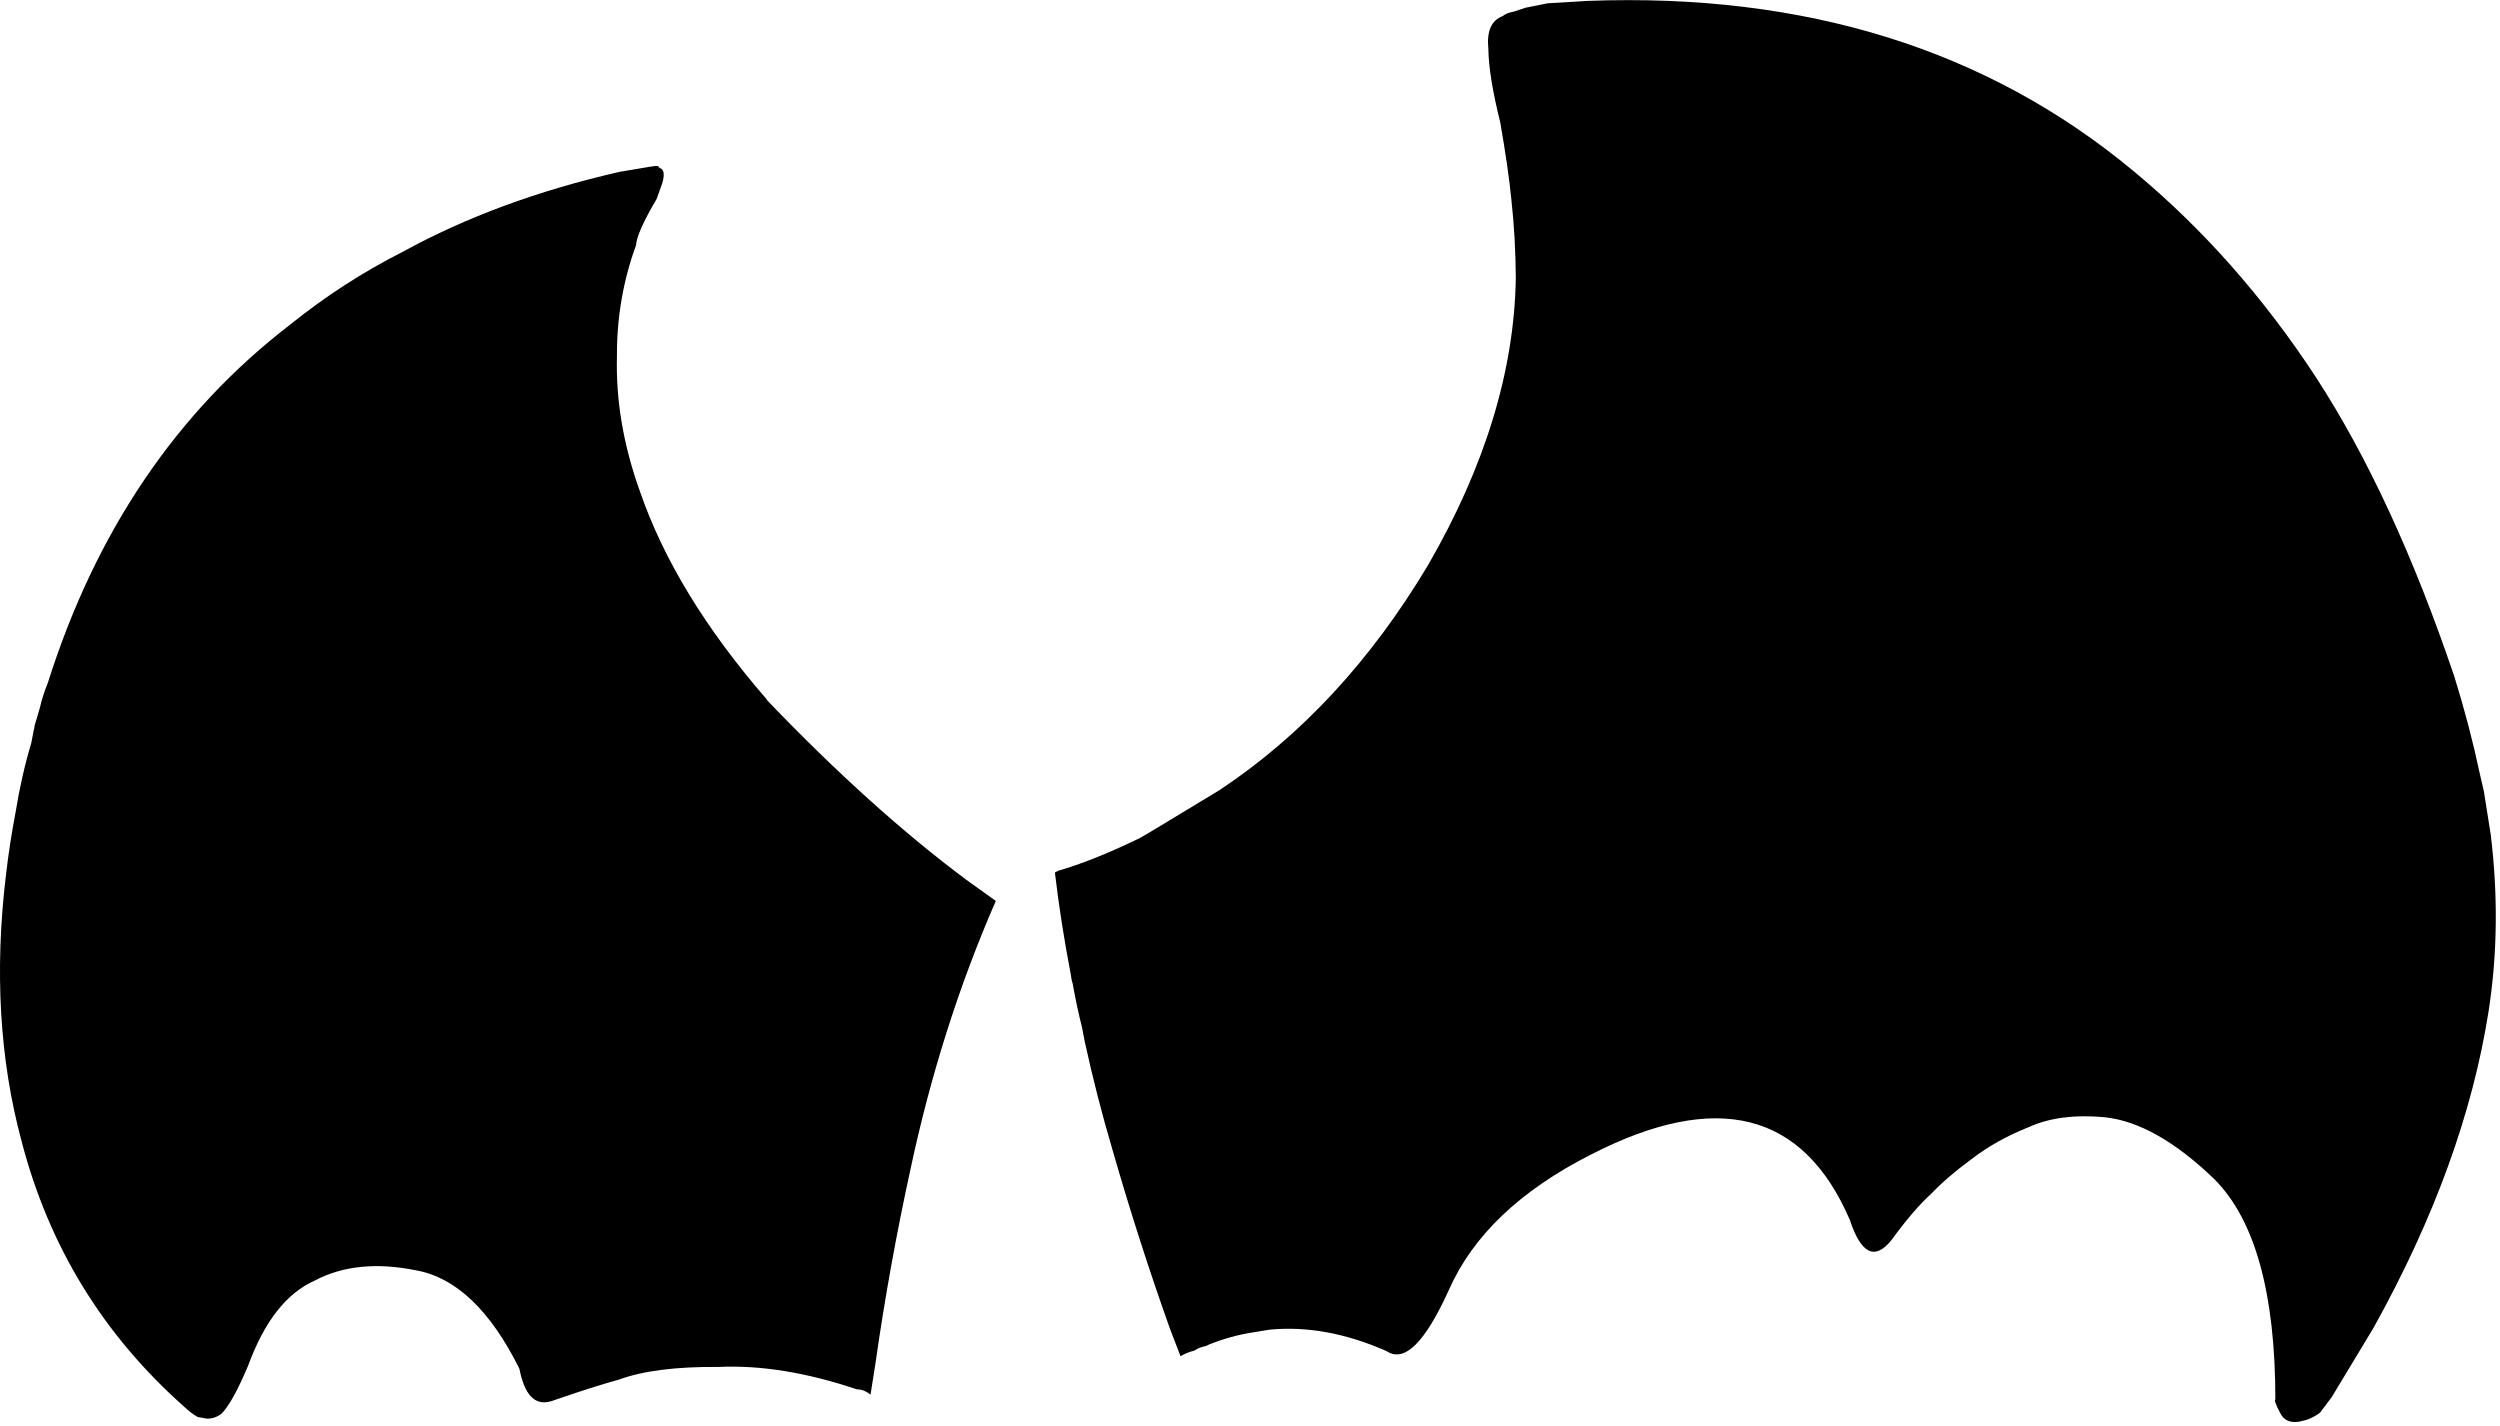 <?xml version="1.0" encoding="utf-8"?>
<svg version="1.1" id="Layer_1"
xmlns="http://www.w3.org/2000/svg"
xmlns:xlink="http://www.w3.org/1999/xlink"
xmlns:author="http://www.sothink.com"
width="419px" height="239px"
xml:space="preserve">
<g id="2969" transform="matrix(1, 0, 0, 1, 34.15, 69.65)">
<path style="fill:#000000;fill-opacity:1" d="M33.35,-27.45Q49.3 -36.2 69.7 -40.85L74.75 -41.7L75.85 -41.85L76.15 -41.8L76.4 -41.5Q77.5 -41.2 76.85 -38.95L75.9 -36.3Q72.55 -30.6 72.45 -28.55Q69.2 -19.65 69.25 -9.95Q68.95 1.15 73.1 12.7Q79 29.85 94.3 47.5L94.45 47.75Q111.9 65.95 127.8 77.8L132.75 81.35Q123.55 102.4 118.45 126.3Q114.9 142.55 112.6 158.7L111.75 164.1Q110.65 163.2 109.45 163.2Q96.8 158.95 86.25 159.45Q75.6 159.35 69.5 161.6Q65.75 162.6 58.2 165.2Q54.2 166.4 52.9 159.75Q45.6 145.05 35.55 143.25Q25.6 141.25 18.55 145Q11.5 148.15 7.45 159.2Q4.75 165.6 2.9 167.35Q1.7 168.2 0.4 168.1L-0.35 167.95L-1 167.85Q-2.15 167.2 -3.3 166.1Q-23.7 148 -30.55 121.55Q-36.05 101.1 -33.15 77Q-32.55 71.8 -31.55 66.55Q-30.55 60.35 -28.9 54.85L-28.55 53L-28.4 52.35L-28.35 51.95L-27.85 50.3L-27.45 48.9Q-26.95 46.75 -26.15 44.85Q-14.1 6.7 14.55 -15.3Q23.3 -22.35 33.35 -27.45" />
<path style="fill:#000000;fill-opacity:1" d="M225.25,-69.1L231.95 -69.5Q286.65 -71.55 323.4 -41Q340.8 -26.6 354.05 -6.35Q367 13.6 377.2 43.75Q379.75 51.95 381.45 59.95L382.15 63L383.3 70.25Q385.15 85.5 382.95 99.75Q378.95 125.4 363.65 152.9L356.65 164.5L354.7 167.1Q353.8 167.8 352.5 168.3L351.3 168.6Q348.85 169.05 347.95 167.05Q346.9 165.05 347.2 164.9Q347.2 138.25 337 128Q327.15 118.5 318.6 117.6Q311.15 116.9 306 119.2Q300.45 121.4 296.3 124.6Q292.15 127.65 289.55 130.4Q286.6 133.05 282.85 138.2Q278.7 143.35 275.9 134.85Q264.2 107.6 232.5 123.85Q214.75 132.85 208.7 146.5Q202.7 159.8 198.25 156.8Q188.05 152.3 178.65 153.2L175.9 153.65Q172 154.25 168.35 155.75L167.95 155.95Q166.85 156.15 166.05 156.7Q164.7 157.05 163.7 157.65L161.9 152.95Q156.7 138.35 152.3 123.05Q149.6 113.9 147.65 104.9L147.2 102.55Q146.3 99 145.65 95.3Q145.4 94.5 145.3 93.6Q143.65 85 142.65 76.6Q143.15 76.25 143.85 76.1Q149.6 74.35 156.9 70.8L158.7 69.75L170.2 62.8Q190.8 49.15 205.2 25.05Q219.55 0.2 219.9 -23.1Q219.85 -29.95 219.15 -36.25Q218.65 -41.35 217.3 -49.1Q215.35 -56.95 215.3 -61.45Q214.85 -65.9 217.7 -66.95Q218.35 -67.5 219.55 -67.7L221.5 -68.35L225.25 -69.1" />
</g>
</svg>

